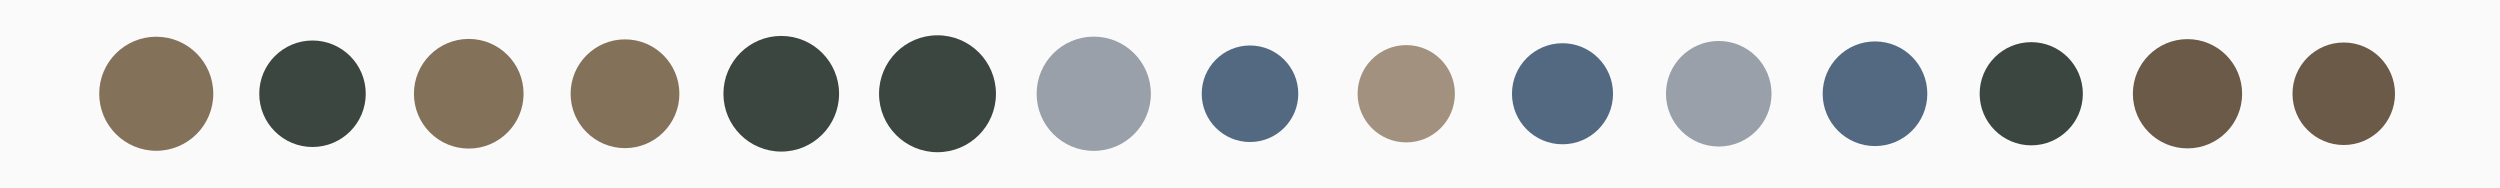 <?xml version="1.0" encoding="UTF-8"?>
<svg xmlns="http://www.w3.org/2000/svg" xmlns:xlink="http://www.w3.org/1999/xlink" width="2560pt" height="192pt" viewBox="0 0 2560 192" version="1.1">
<g id="surface1">
<rect x="0" y="0" width="2560" height="192" style="fill:rgb(98.039%,98.039%,98.039%);fill-opacity:1;stroke:none;"/>
<path style=" stroke:none;fill-rule:nonzero;fill:rgb(51.765%,44.314%,35.294%);fill-opacity:1;" d="M 218.402 96 C 218.402 128.254 192.254 154.402 160 154.402 C 127.746 154.402 101.598 128.254 101.598 96 C 101.598 63.746 127.746 37.598 160 37.598 C 192.254 37.598 218.402 63.746 218.402 96 "/>
<path style=" stroke:none;fill-rule:nonzero;fill:rgb(23.529%,27.451%,25.098%);fill-opacity:1;" d="M 374.523 96 C 374.523 126.113 350.113 150.523 320 150.523 C 289.887 150.523 265.477 126.113 265.477 96 C 265.477 65.887 289.887 41.477 320 41.477 C 350.113 41.477 374.523 65.887 374.523 96 "/>
<path style=" stroke:none;fill-rule:nonzero;fill:rgb(51.765%,44.314%,35.294%);fill-opacity:1;" d="M 536.141 96 C 536.141 127.008 511.008 152.141 480 152.141 C 448.992 152.141 423.859 127.008 423.859 96 C 423.859 64.992 448.992 39.859 480 39.859 C 511.008 39.859 536.141 64.992 536.141 96 "/>
<path style=" stroke:none;fill-rule:nonzero;fill:rgb(51.765%,44.314%,35.294%);fill-opacity:1;" d="M 695.688 96 C 695.688 126.754 670.754 151.688 640 151.688 C 609.246 151.688 584.312 126.754 584.312 96 C 584.312 65.246 609.246 40.312 640 40.312 C 670.754 40.312 695.688 65.246 695.688 96 "/>
<path style=" stroke:none;fill-rule:nonzero;fill:rgb(23.529%,27.451%,25.098%);fill-opacity:1;" d="M 859.215 96 C 859.215 128.703 832.703 155.215 800 155.215 C 767.297 155.215 740.785 128.703 740.785 96 C 740.785 63.297 767.297 36.785 800 36.785 C 832.703 36.785 859.215 63.297 859.215 96 "/>
<path style=" stroke:none;fill-rule:nonzero;fill:rgb(23.529%,27.451%,25.098%);fill-opacity:1;" d="M 1019.859 96 C 1019.859 129.059 993.059 155.859 960 155.859 C 926.941 155.859 900.141 129.059 900.141 96 C 900.141 62.941 926.941 36.141 960 36.141 C 993.059 36.141 1019.859 62.941 1019.859 96 "/>
<path style=" stroke:none;fill-rule:nonzero;fill:rgb(60%,62.745%,66.667%);fill-opacity:1;" d="M 1178.492 96 C 1178.492 128.305 1152.305 154.492 1120 154.492 C 1087.695 154.492 1061.508 128.305 1061.508 96 C 1061.508 63.695 1087.695 37.508 1120 37.508 C 1152.305 37.508 1178.492 63.695 1178.492 96 "/>
<path style=" stroke:none;fill-rule:nonzero;fill:rgb(32.157%,41.176%,50.588%);fill-opacity:1;" d="M 1329.434 96 C 1329.434 123.301 1307.301 145.434 1280 145.434 C 1252.699 145.434 1230.566 123.301 1230.566 96 C 1230.566 68.699 1252.699 46.566 1280 46.566 C 1307.301 46.566 1329.434 68.699 1329.434 96 "/>
<path style=" stroke:none;fill-rule:nonzero;fill:rgb(63.529%,56.863%,49.412%);fill-opacity:1;" d="M 1489.816 96 C 1489.816 123.512 1467.512 145.816 1440 145.816 C 1412.488 145.816 1390.184 123.512 1390.184 96 C 1390.184 68.488 1412.488 46.184 1440 46.184 C 1467.512 46.184 1489.816 68.488 1489.816 96 "/>
<path style=" stroke:none;fill-rule:nonzero;fill:rgb(32.157%,41.176%,50.588%);fill-opacity:1;" d="M 1651.742 96 C 1651.742 124.574 1628.574 147.742 1600 147.742 C 1571.426 147.742 1548.258 124.574 1548.258 96 C 1548.258 67.426 1571.426 44.258 1600 44.258 C 1628.574 44.258 1651.742 67.426 1651.742 96 "/>
<path style=" stroke:none;fill-rule:nonzero;fill:rgb(60%,62.745%,66.667%);fill-opacity:1;" d="M 1814.039 96 C 1814.039 125.844 1789.844 150.039 1760 150.039 C 1730.156 150.039 1705.961 125.844 1705.961 96 C 1705.961 66.156 1730.156 41.961 1760 41.961 C 1789.844 41.961 1814.039 66.156 1814.039 96 "/>
<path style=" stroke:none;fill-rule:nonzero;fill:rgb(32.157%,41.176%,50.588%);fill-opacity:1;" d="M 1973.578 96 C 1973.578 125.59 1949.59 149.578 1920 149.578 C 1890.41 149.578 1866.422 125.59 1866.422 96 C 1866.422 66.41 1890.41 42.422 1920 42.422 C 1949.59 42.422 1973.578 66.41 1973.578 96 "/>
<path style=" stroke:none;fill-rule:nonzero;fill:rgb(23.529%,27.451%,25.098%);fill-opacity:1;" d="M 2132.836 96 C 2132.836 125.18 2109.18 148.836 2080 148.836 C 2050.82 148.836 2027.164 125.18 2027.164 96 C 2027.164 66.82 2050.82 43.164 2080 43.164 C 2109.18 43.164 2132.836 66.82 2132.836 96 "/>
<path style=" stroke:none;fill-rule:nonzero;fill:rgb(41.569%,35.294%,27.843%);fill-opacity:1;" d="M 2295.938 96 C 2295.938 126.895 2270.895 151.938 2240 151.938 C 2209.105 151.938 2184.062 126.895 2184.062 96 C 2184.062 65.105 2209.105 40.062 2240 40.062 C 2270.895 40.062 2295.938 65.105 2295.938 96 "/>
<path style=" stroke:none;fill-rule:nonzero;fill:rgb(41.569%,35.294%,27.843%);fill-opacity:1;" d="M 2452.48 96 C 2452.48 124.984 2428.984 148.48 2400 148.48 C 2371.016 148.48 2347.52 124.984 2347.52 96 C 2347.52 67.016 2371.016 43.52 2400 43.52 C 2428.984 43.52 2452.48 67.016 2452.48 96 "/>
</g>
</svg>
